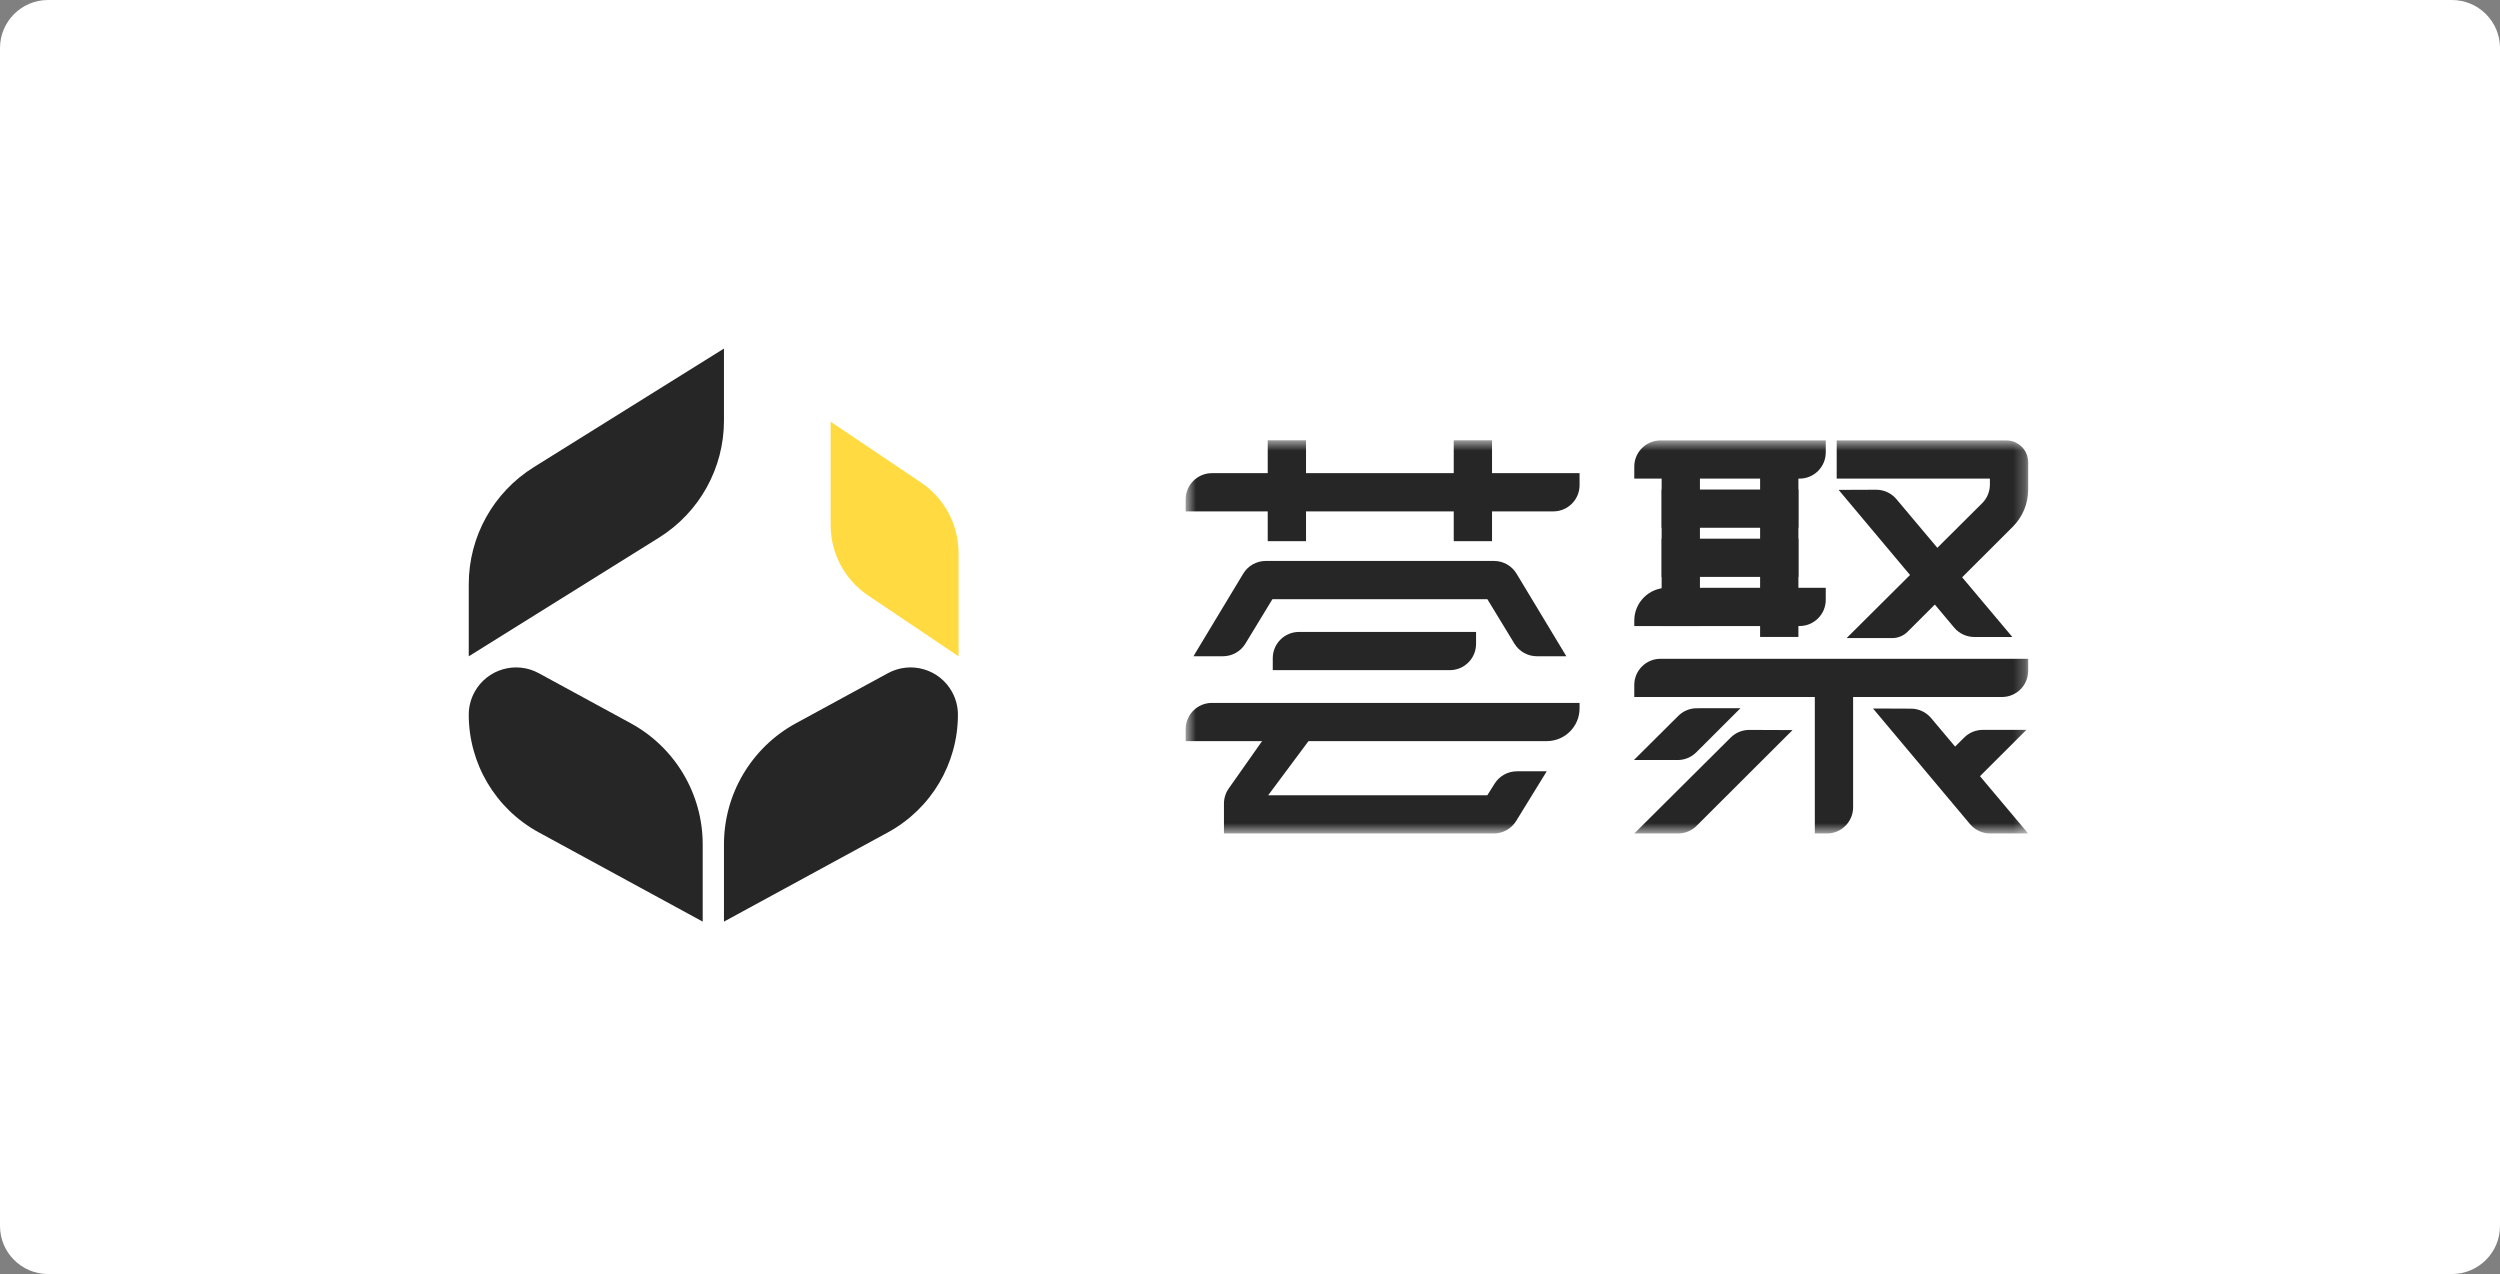 <svg width="208" height="106" viewBox="0 0 208 106" fill="none" xmlns="http://www.w3.org/2000/svg">
<rect x="0" y="0" width="208" height="106" fill="#808080" stroke="none"/>
<path d="M204 0H4C1.791 0 0 1.791 0 4V102C0 104.209 1.791 106 4 106H204C206.209 106 208 104.209 208 102V4C208 1.791 206.209 0 204 0Z" fill="white"/>
<path fill-rule="evenodd" clip-rule="evenodd" d="M44.406 38.872L60.234 29V34.999C60.234 38.957 58.191 42.635 54.828 44.733L39 54.605V48.606C39 44.648 41.043 40.97 44.406 38.872Z" fill="#262626"/>
<path fill-rule="evenodd" clip-rule="evenodd" d="M52.471 60.171L44.825 56.01C42.916 54.97 40.523 55.673 39.481 57.579C39.165 58.156 39 58.803 39 59.461C39 63.543 41.234 67.299 44.825 69.254L58.465 76.678V70.248C58.465 66.048 56.166 62.183 52.471 60.171Z" fill="#262626"/>
<path fill-rule="evenodd" clip-rule="evenodd" d="M66.229 60.171L73.874 56.01C75.784 54.97 78.177 55.673 79.218 57.579C79.534 58.156 79.699 58.803 79.699 59.461C79.699 63.543 77.465 67.299 73.874 69.254L60.234 76.678V70.248C60.234 66.048 62.533 62.183 66.229 60.171Z" fill="#262626"/>
<path fill-rule="evenodd" clip-rule="evenodd" d="M69.108 35.088L76.628 40.144C78.58 41.457 79.751 43.653 79.751 46.002V54.605L72.231 49.549C70.278 48.236 69.108 46.04 69.108 43.691V35.088Z" fill="#FFDB41"/>
<mask id="mask0_420_5348" style="mask-type:alpha" maskUnits="userSpaceOnUse" x="98" y="36" width="71" height="34">
<path d="M168.745 36.631H98.647V69.336H168.745V36.631Z" fill="white"/>
</mask>
<g mask="url(#mask0_420_5348)">
<path fill-rule="evenodd" clip-rule="evenodd" d="M100.832 39.367H131.42V40.367C131.42 41.571 130.442 42.547 129.235 42.547H98.647V41.548C98.647 40.343 99.625 39.367 100.832 39.367Z" fill="#262626"/>
<path fill-rule="evenodd" clip-rule="evenodd" d="M101.749 54.6H99.293L103.436 47.728C103.831 47.072 104.542 46.671 105.308 46.671H124.304C125.07 46.671 125.781 47.072 126.176 47.728L130.319 54.6H127.867C127.104 54.6 126.396 54.202 126 53.551L123.748 49.851H105.866L103.617 53.55C103.221 54.202 102.513 54.6 101.749 54.6Z" fill="#262626"/>
<path fill-rule="evenodd" clip-rule="evenodd" d="M100.832 58.482H131.42V58.936C131.42 60.441 130.197 61.661 128.689 61.661H98.647V60.662C98.647 59.458 99.625 58.482 100.832 58.482Z" fill="#262626"/>
<path fill-rule="evenodd" clip-rule="evenodd" d="M138.157 54.811H168.745V55.811C168.745 57.015 167.767 57.991 166.56 57.991H135.972V56.992C135.972 55.788 136.95 54.811 138.157 54.811Z" fill="#262626"/>
<path fill-rule="evenodd" clip-rule="evenodd" d="M108.078 52.577H122.808V53.576C122.808 54.78 121.83 55.756 120.623 55.756H105.894V54.757C105.894 53.553 106.872 52.577 108.078 52.577Z" fill="#262626"/>
<path fill-rule="evenodd" clip-rule="evenodd" d="M101.833 69.347V66.856C101.833 66.408 101.972 65.97 102.23 65.603L106.385 59.699L109.144 61.288L105.512 66.167H123.743L124.357 65.193C124.756 64.558 125.455 64.172 126.207 64.172H128.689L126.142 68.308C125.745 68.954 125.04 69.347 124.281 69.347H101.833Z" fill="#262626"/>
<path fill-rule="evenodd" clip-rule="evenodd" d="M124.137 36.631V45.025H120.951V36.631H124.137Z" fill="#262626"/>
<path fill-rule="evenodd" clip-rule="evenodd" d="M108.661 36.631V45.025H105.475V36.631H108.661Z" fill="#262626"/>
<path fill-rule="evenodd" clip-rule="evenodd" d="M138.157 36.642H151.903V37.641C151.903 38.845 150.925 39.822 149.718 39.822H135.972V38.822C135.972 37.618 136.95 36.642 138.157 36.642Z" fill="#262626"/>
<path fill-rule="evenodd" clip-rule="evenodd" d="M166.924 36.642C167.93 36.642 168.745 37.455 168.745 38.459V40.741C168.745 41.897 168.285 43.006 167.465 43.824L158.716 52.556C158.375 52.897 157.912 53.089 157.429 53.089H153.638L164.916 41.866C165.328 41.457 165.559 40.901 165.559 40.322V39.822H152.813V36.642H166.924Z" fill="#262626"/>
<path fill-rule="evenodd" clip-rule="evenodd" d="M149.138 60.743L141.157 68.708C140.747 69.117 140.191 69.347 139.612 69.347L135.972 69.347L143.993 61.365C144.405 60.956 144.963 60.727 145.545 60.729L149.138 60.743Z" fill="#262626"/>
<path fill-rule="evenodd" clip-rule="evenodd" d="M144.806 58.923L141.128 62.595C140.718 63.004 140.162 63.234 139.582 63.234L135.942 63.234L139.633 59.561C140.042 59.154 140.597 58.925 141.175 58.925L144.806 58.923Z" fill="#262626"/>
<path fill-rule="evenodd" clip-rule="evenodd" d="M168.596 60.724L164.277 65.035L161.946 62.832L163.423 61.362C163.832 60.955 164.387 60.726 164.965 60.726L168.596 60.724Z" fill="#262626"/>
<path fill-rule="evenodd" clip-rule="evenodd" d="M157.779 41.525L167.427 52.997L164.262 52.997C163.615 52.997 163.002 52.712 162.587 52.217L152.973 40.758L156.097 40.746C156.746 40.744 157.362 41.029 157.779 41.525Z" fill="#262626"/>
<path fill-rule="evenodd" clip-rule="evenodd" d="M160.665 59.739L168.745 69.347L165.58 69.347C164.934 69.347 164.32 69.061 163.905 68.566L155.834 58.947L159.001 58.96C159.643 58.963 160.252 59.248 160.665 59.739Z" fill="#262626"/>
<path d="M149.628 40.73H138.248V43.91H149.628V40.73Z" fill="#262626"/>
<path d="M149.628 44.818H138.248V47.998H149.628V44.818Z" fill="#262626"/>
<path fill-rule="evenodd" clip-rule="evenodd" d="M138.703 48.906H151.903V49.906C151.903 51.11 150.925 52.086 149.718 52.086H135.972V51.632C135.972 50.127 137.194 48.906 138.703 48.906Z" fill="#262626"/>
<path d="M141.434 38.459H138.248V52.086H141.434V38.459Z" fill="#262626"/>
<path d="M149.627 38.459H146.441V52.994H149.627V38.459Z" fill="#262626"/>
<path fill-rule="evenodd" clip-rule="evenodd" d="M150.993 56.628H154.179V67.167C154.179 68.371 153.201 69.347 151.994 69.347H150.993V56.628Z" fill="#262626"/>
</g>
</svg>
